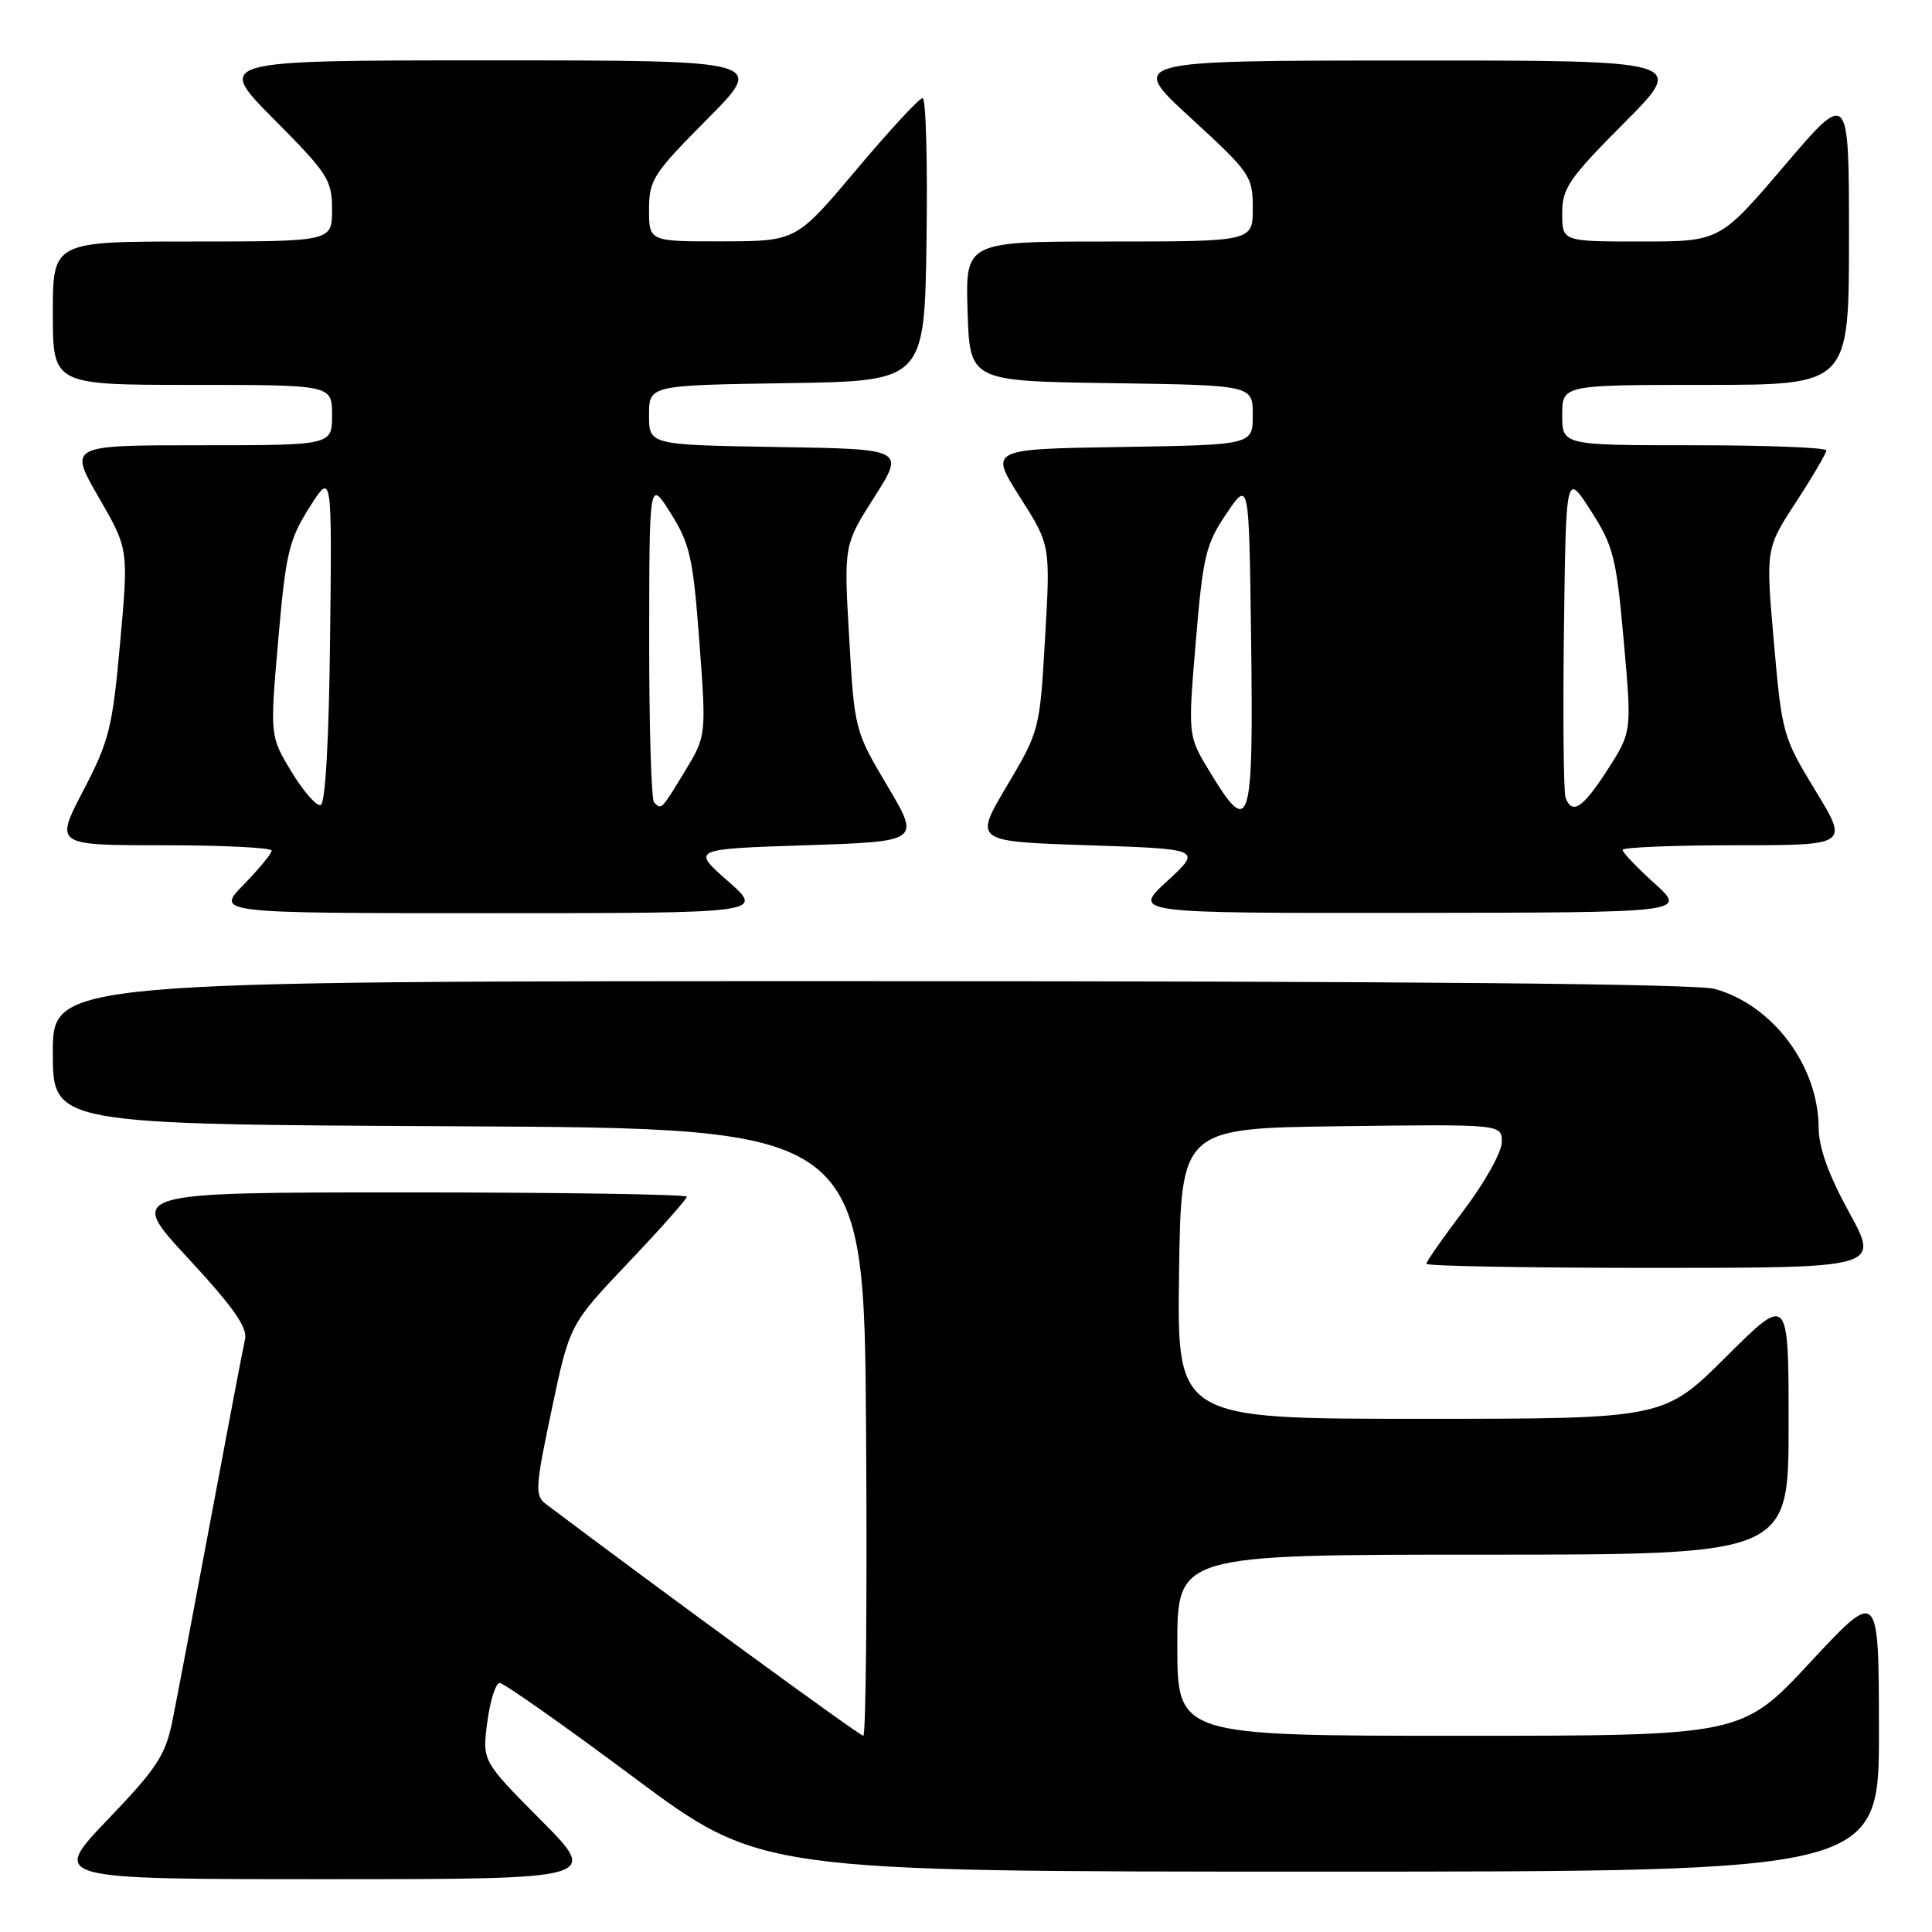 <?xml version="1.0" encoding="UTF-8" standalone="no"?>
<!DOCTYPE svg PUBLIC "-//W3C//DTD SVG 1.1//EN" "http://www.w3.org/Graphics/SVG/1.1/DTD/svg11.dtd" >
<svg xmlns="http://www.w3.org/2000/svg" xmlns:xlink="http://www.w3.org/1999/xlink" version="1.1" viewBox="0 0 256 256">
 <g >
 <path fill="currentColor"
d=" M 71.67 241.17 C 63.89 233.34 63.89 233.34 64.57 228.17 C 64.95 225.33 65.69 223.00 66.21 223.00 C 66.74 223.00 74.73 228.62 83.96 235.50 C 100.75 248.00 100.75 248.00 174.88 248.00 C 249.00 248.00 249.00 248.00 248.97 229.25 C 248.95 210.50 248.95 210.50 239.88 220.25 C 230.81 230.00 230.81 230.00 193.40 230.00 C 156.00 230.00 156.00 230.00 156.00 218.00 C 156.00 206.00 156.00 206.00 196.50 206.00 C 237.00 206.00 237.00 206.00 237.00 188.77 C 237.00 171.54 237.00 171.54 228.73 179.77 C 220.46 188.00 220.46 188.00 188.21 188.00 C 155.96 188.00 155.96 188.00 156.23 168.75 C 156.50 149.50 156.50 149.50 177.75 149.23 C 199.00 148.96 199.00 148.96 199.00 151.33 C 199.00 152.63 196.75 156.67 194.00 160.31 C 191.25 163.94 189.00 167.16 189.00 167.46 C 189.00 167.76 202.51 168.00 219.03 168.00 C 249.05 168.00 249.05 168.00 245.03 160.66 C 242.29 155.68 240.99 152.07 240.98 149.41 C 240.93 141.22 234.91 133.18 227.22 131.04 C 224.77 130.36 186.63 130.01 115.25 130.01 C 7.00 130.00 7.00 130.00 7.00 139.49 C 7.00 148.98 7.00 148.98 60.75 149.24 C 114.50 149.50 114.50 149.50 114.76 189.75 C 114.91 211.89 114.74 230.00 114.39 230.00 C 113.90 230.00 87.45 210.68 72.33 199.29 C 70.86 198.18 70.92 197.10 73.10 186.79 C 75.48 175.50 75.48 175.50 83.24 167.32 C 87.51 162.83 91.00 158.89 91.00 158.57 C 91.00 158.26 74.31 158.00 53.92 158.00 C 16.84 158.00 16.84 158.00 24.89 166.69 C 30.88 173.15 32.82 175.90 32.47 177.44 C 32.21 178.57 30.19 189.18 27.98 201.00 C 25.77 212.82 23.47 224.91 22.88 227.86 C 21.94 232.56 20.89 234.19 14.27 241.11 C 6.73 249.00 6.73 249.00 43.09 249.00 C 79.45 249.00 79.45 249.00 71.67 241.17 Z  M 96.45 116.75 C 91.62 112.50 91.62 112.50 106.78 112.00 C 121.95 111.50 121.95 111.50 117.59 104.15 C 113.26 96.85 113.22 96.71 112.52 84.51 C 111.81 72.22 111.81 72.22 115.86 65.86 C 119.90 59.50 119.90 59.50 102.95 59.23 C 86.00 58.95 86.00 58.95 86.00 55.00 C 86.00 51.05 86.00 51.05 104.25 50.77 C 122.50 50.50 122.50 50.50 122.77 31.75 C 122.92 21.44 122.69 13.00 122.25 13.00 C 121.81 13.00 117.86 17.27 113.48 22.48 C 105.50 31.96 105.50 31.96 95.75 31.98 C 86.00 32.00 86.00 32.00 86.00 27.77 C 86.00 23.84 86.54 23.01 93.73 15.77 C 101.45 8.00 101.45 8.00 65.00 8.00 C 28.55 8.00 28.55 8.00 36.27 15.77 C 43.46 23.01 44.00 23.84 44.00 27.77 C 44.00 32.00 44.00 32.00 25.50 32.00 C 7.00 32.00 7.00 32.00 7.00 41.50 C 7.00 51.00 7.00 51.00 25.50 51.00 C 44.00 51.00 44.00 51.00 44.00 55.00 C 44.00 59.00 44.00 59.00 26.55 59.00 C 9.10 59.00 9.10 59.00 13.07 65.88 C 17.04 72.76 17.04 72.76 15.92 85.13 C 14.91 96.40 14.48 98.15 11.04 104.75 C 7.26 112.00 7.26 112.00 21.63 112.00 C 29.53 112.00 36.00 112.32 36.00 112.71 C 36.00 113.10 34.33 115.12 32.30 117.21 C 28.59 121.00 28.59 121.00 64.94 121.00 C 101.28 121.00 101.28 121.00 96.45 116.75 Z  M 219.25 117.07 C 216.91 114.96 215.00 112.95 215.00 112.61 C 215.00 112.28 221.74 112.00 229.98 112.00 C 244.97 112.00 244.97 112.00 240.55 104.75 C 236.24 97.68 236.11 97.20 235.05 85.10 C 233.96 72.70 233.96 72.70 237.98 66.53 C 240.19 63.14 242.00 60.05 242.00 59.68 C 242.00 59.31 234.12 59.00 224.50 59.00 C 207.00 59.00 207.00 59.00 207.00 55.00 C 207.00 51.00 207.00 51.00 226.00 51.00 C 245.00 51.00 245.00 51.00 245.00 31.46 C 245.00 11.92 245.00 11.92 236.44 21.96 C 227.88 32.00 227.88 32.00 217.44 32.00 C 207.00 32.00 207.00 32.00 207.00 28.27 C 207.00 24.94 207.87 23.66 215.23 16.27 C 223.46 8.00 223.46 8.00 186.48 8.02 C 149.50 8.03 149.50 8.03 157.75 15.60 C 165.69 22.89 166.00 23.34 166.00 27.59 C 166.00 32.00 166.00 32.00 146.96 32.00 C 127.92 32.00 127.92 32.00 128.21 41.25 C 128.50 50.50 128.50 50.50 147.25 50.77 C 166.00 51.04 166.00 51.04 166.00 55.00 C 166.00 58.95 166.00 58.95 148.55 59.23 C 131.10 59.50 131.10 59.50 135.14 65.86 C 139.19 72.22 139.19 72.22 138.48 84.51 C 137.78 96.71 137.74 96.85 133.41 104.15 C 129.05 111.50 129.05 111.50 144.16 112.00 C 159.27 112.50 159.27 112.50 154.66 116.75 C 150.04 121.00 150.04 121.00 186.77 120.96 C 223.50 120.92 223.50 120.92 219.25 117.07 Z  M 38.63 102.27 C 35.76 97.53 35.76 97.53 36.87 84.78 C 37.86 73.35 38.28 71.55 40.98 67.27 C 43.99 62.50 43.99 62.50 43.74 84.42 C 43.59 98.01 43.12 106.46 42.49 106.67 C 41.94 106.85 40.20 104.87 38.63 102.27 Z  M 86.67 106.33 C 86.30 105.97 86.01 96.18 86.02 84.58 C 86.04 63.50 86.04 63.50 88.89 68.04 C 91.43 72.08 91.84 73.94 92.67 85.04 C 93.60 97.50 93.60 97.50 90.72 102.25 C 87.60 107.37 87.65 107.32 86.67 106.33 Z  M 160.29 102.25 C 157.40 97.50 157.40 97.50 158.45 85.00 C 159.40 73.65 159.78 72.09 162.50 68.07 C 165.50 63.64 165.50 63.64 165.77 84.04 C 166.11 109.72 165.68 111.14 160.29 102.25 Z  M 207.45 105.72 C 207.18 105.02 207.08 95.02 207.23 83.49 C 207.50 62.54 207.50 62.54 210.79 67.67 C 213.79 72.35 214.17 73.84 215.15 84.88 C 216.23 96.97 216.23 96.97 213.01 101.99 C 209.74 107.07 208.33 108.02 207.45 105.72 Z "/>
</g>
</svg>